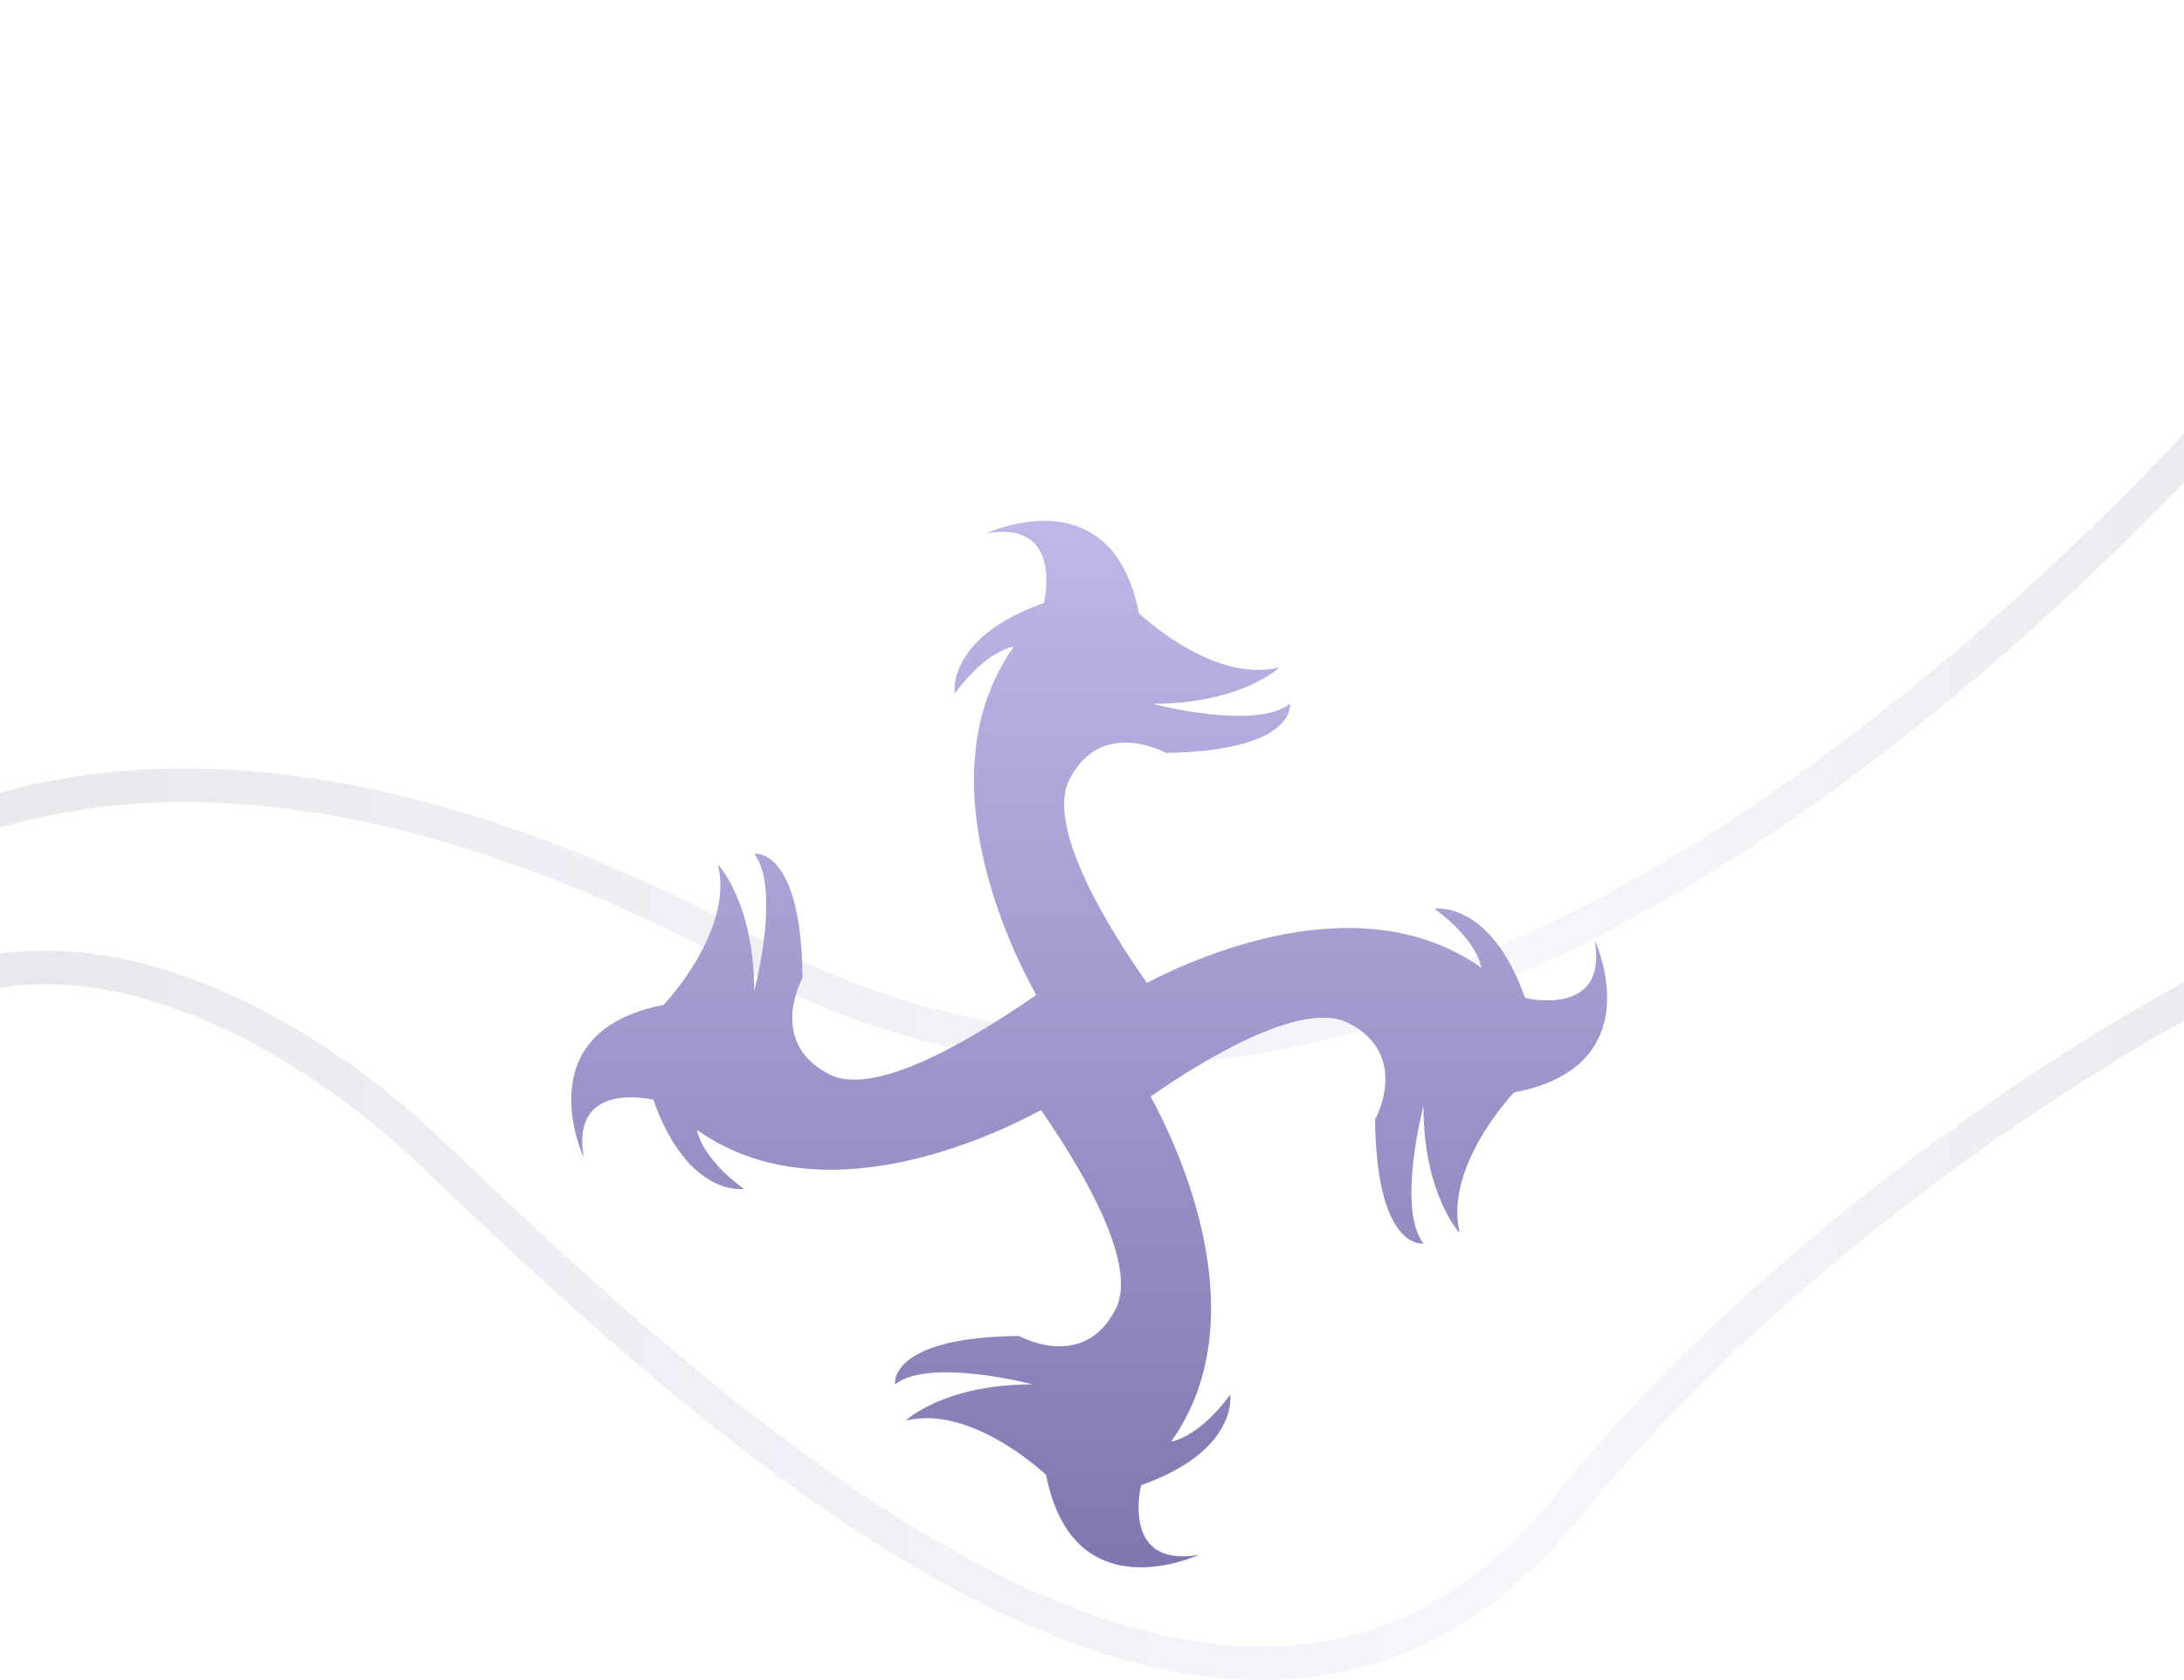 <svg width="390" height="300" viewBox="0 0 390 300" fill="none" xmlns="http://www.w3.org/2000/svg">
<path d="M454 154C409.181 160.139 326.108 211.829 280.072 268.838C221.675 341.154 130.896 257.463 76.044 204.919C37.293 168.626 -44.967 132.712 -64 279.401" stroke="url(#paint0_linear_191_38)" stroke-opacity="0.13" stroke-width="6"/>
<path d="M-63 199C-47.928 161.825 12.803 104.136 135.153 170.78C257.504 237.423 398.697 86.028 454 2" stroke="url(#paint1_linear_191_38)" stroke-opacity="0.13" stroke-width="6"/>
<g clip-path="url(#clip0_191_38)" filter="url(#filter0_d_191_38)">
<path d="M284.773 157.905C287.197 171.917 272.331 168.185 272.331 168.185C266.11 150.637 256.156 152.274 256.156 152.274C263.949 157.97 264.538 162.815 264.538 162.815C243.779 148.083 215.554 159.935 204.814 165.5C198.789 156.988 186.609 137.935 190.931 129.292C196.628 117.964 208.219 124.446 208.219 124.446C231.664 124.054 230.354 115.673 230.354 115.673C224.133 120.518 205.796 115.673 205.796 115.673C221.71 115.673 228.455 109.19 228.455 109.19C216.602 112.137 203.373 99.5 203.373 99.5C198.527 74.684 176.131 85.226 176.131 85.226C190.145 82.804 186.412 97.667 186.412 97.667C168.862 103.887 170.499 113.839 170.499 113.839C176.196 106.048 181.043 105.458 181.043 105.458C164.998 128.048 180.453 159.476 185.037 167.661C176.655 173.488 157.009 186.321 148.168 181.869C136.839 176.173 143.322 164.583 143.322 164.583C143.06 141.143 134.678 142.452 134.678 142.452C139.524 148.673 134.678 167.006 134.678 167.006C134.678 151.095 128.195 144.351 128.195 144.351C131.142 156.202 118.503 169.429 118.503 169.429C93.683 174.274 104.227 196.667 104.227 196.667C101.804 182.655 116.669 186.387 116.669 186.387C122.89 203.935 132.844 202.298 132.844 202.298C125.051 196.601 124.462 191.756 124.462 191.756C146.4 207.339 176.72 193.196 185.889 188.22C192.044 197.06 203.504 215.262 199.248 223.708C193.55 235.036 181.959 228.554 181.959 228.554C158.515 228.815 159.825 237.196 159.825 237.196C166.046 232.351 184.382 237.196 184.382 237.196C168.469 237.196 161.724 243.679 161.724 243.679C173.577 240.732 186.805 253.369 186.805 253.369C191.651 278.185 214.048 267.643 214.048 267.643C200.034 270.065 203.766 255.202 203.766 255.202C221.317 248.982 219.68 239.03 219.68 239.03C213.982 246.821 209.136 247.411 209.136 247.411C224.853 225.345 210.381 194.768 205.469 185.798C214.375 179.577 232.384 168.446 240.701 172.637C252.03 178.333 245.547 189.923 245.547 189.923C245.809 213.363 254.191 212.054 254.191 212.054C249.345 205.833 254.191 187.5 254.191 187.5C254.191 203.411 260.674 210.155 260.674 210.155C257.727 198.304 270.366 185.077 270.366 185.077C295.317 180.298 284.773 157.905 284.773 157.905Z" fill="url(#paint2_linear_191_38)"/>
</g>
<defs>
<filter id="filter0_d_191_38" x="96" y="83" width="197" height="203" filterUnits="userSpaceOnUse" color-interpolation-filters="sRGB">
<feFlood flood-opacity="0" result="BackgroundImageFix"/>
<feColorMatrix in="SourceAlpha" type="matrix" values="0 0 0 0 0 0 0 0 0 0 0 0 0 0 0 0 0 0 127 0" result="hardAlpha"/>
<feOffset dy="10"/>
<feGaussianBlur stdDeviation="3"/>
<feComposite in2="hardAlpha" operator="out"/>
<feColorMatrix type="matrix" values="0 0 0 0 0 0 0 0 0 0 0 0 0 0 0 0 0 0 0.25 0"/>
<feBlend mode="normal" in2="BackgroundImageFix" result="effect1_dropShadow_191_38"/>
<feBlend mode="normal" in="SourceGraphic" in2="effect1_dropShadow_191_38" result="shape"/>
</filter>
<linearGradient id="paint0_linear_191_38" x1="454" y1="154.342" x2="-64" y2="154.342" gradientUnits="userSpaceOnUse">
<stop stop-color="#343045"/>
<stop offset="0.349" stop-color="#C0B7E8"/>
<stop offset="0.688" stop-color="#8176AF"/>
<stop offset="1" stop-color="#343045"/>
</linearGradient>
<linearGradient id="paint1_linear_191_38" x1="454" y1="2.469" x2="-63" y2="2.469" gradientUnits="userSpaceOnUse">
<stop stop-color="#343045"/>
<stop offset="0.349" stop-color="#C0B7E8"/>
<stop offset="0.688" stop-color="#8176AF"/>
<stop offset="1" stop-color="#343045"/>
</linearGradient>
<linearGradient id="paint2_linear_191_38" x1="194.494" y1="83.002" x2="194.494" y2="269.867" gradientUnits="userSpaceOnUse">
<stop stop-color="#C0B7E8"/>
<stop offset="1" stop-color="#8176AF"/>
</linearGradient>
<clipPath id="clip0_191_38">
<rect width="185" height="187" fill="white" transform="translate(102 83)"/>
</clipPath>
</defs>
</svg>
